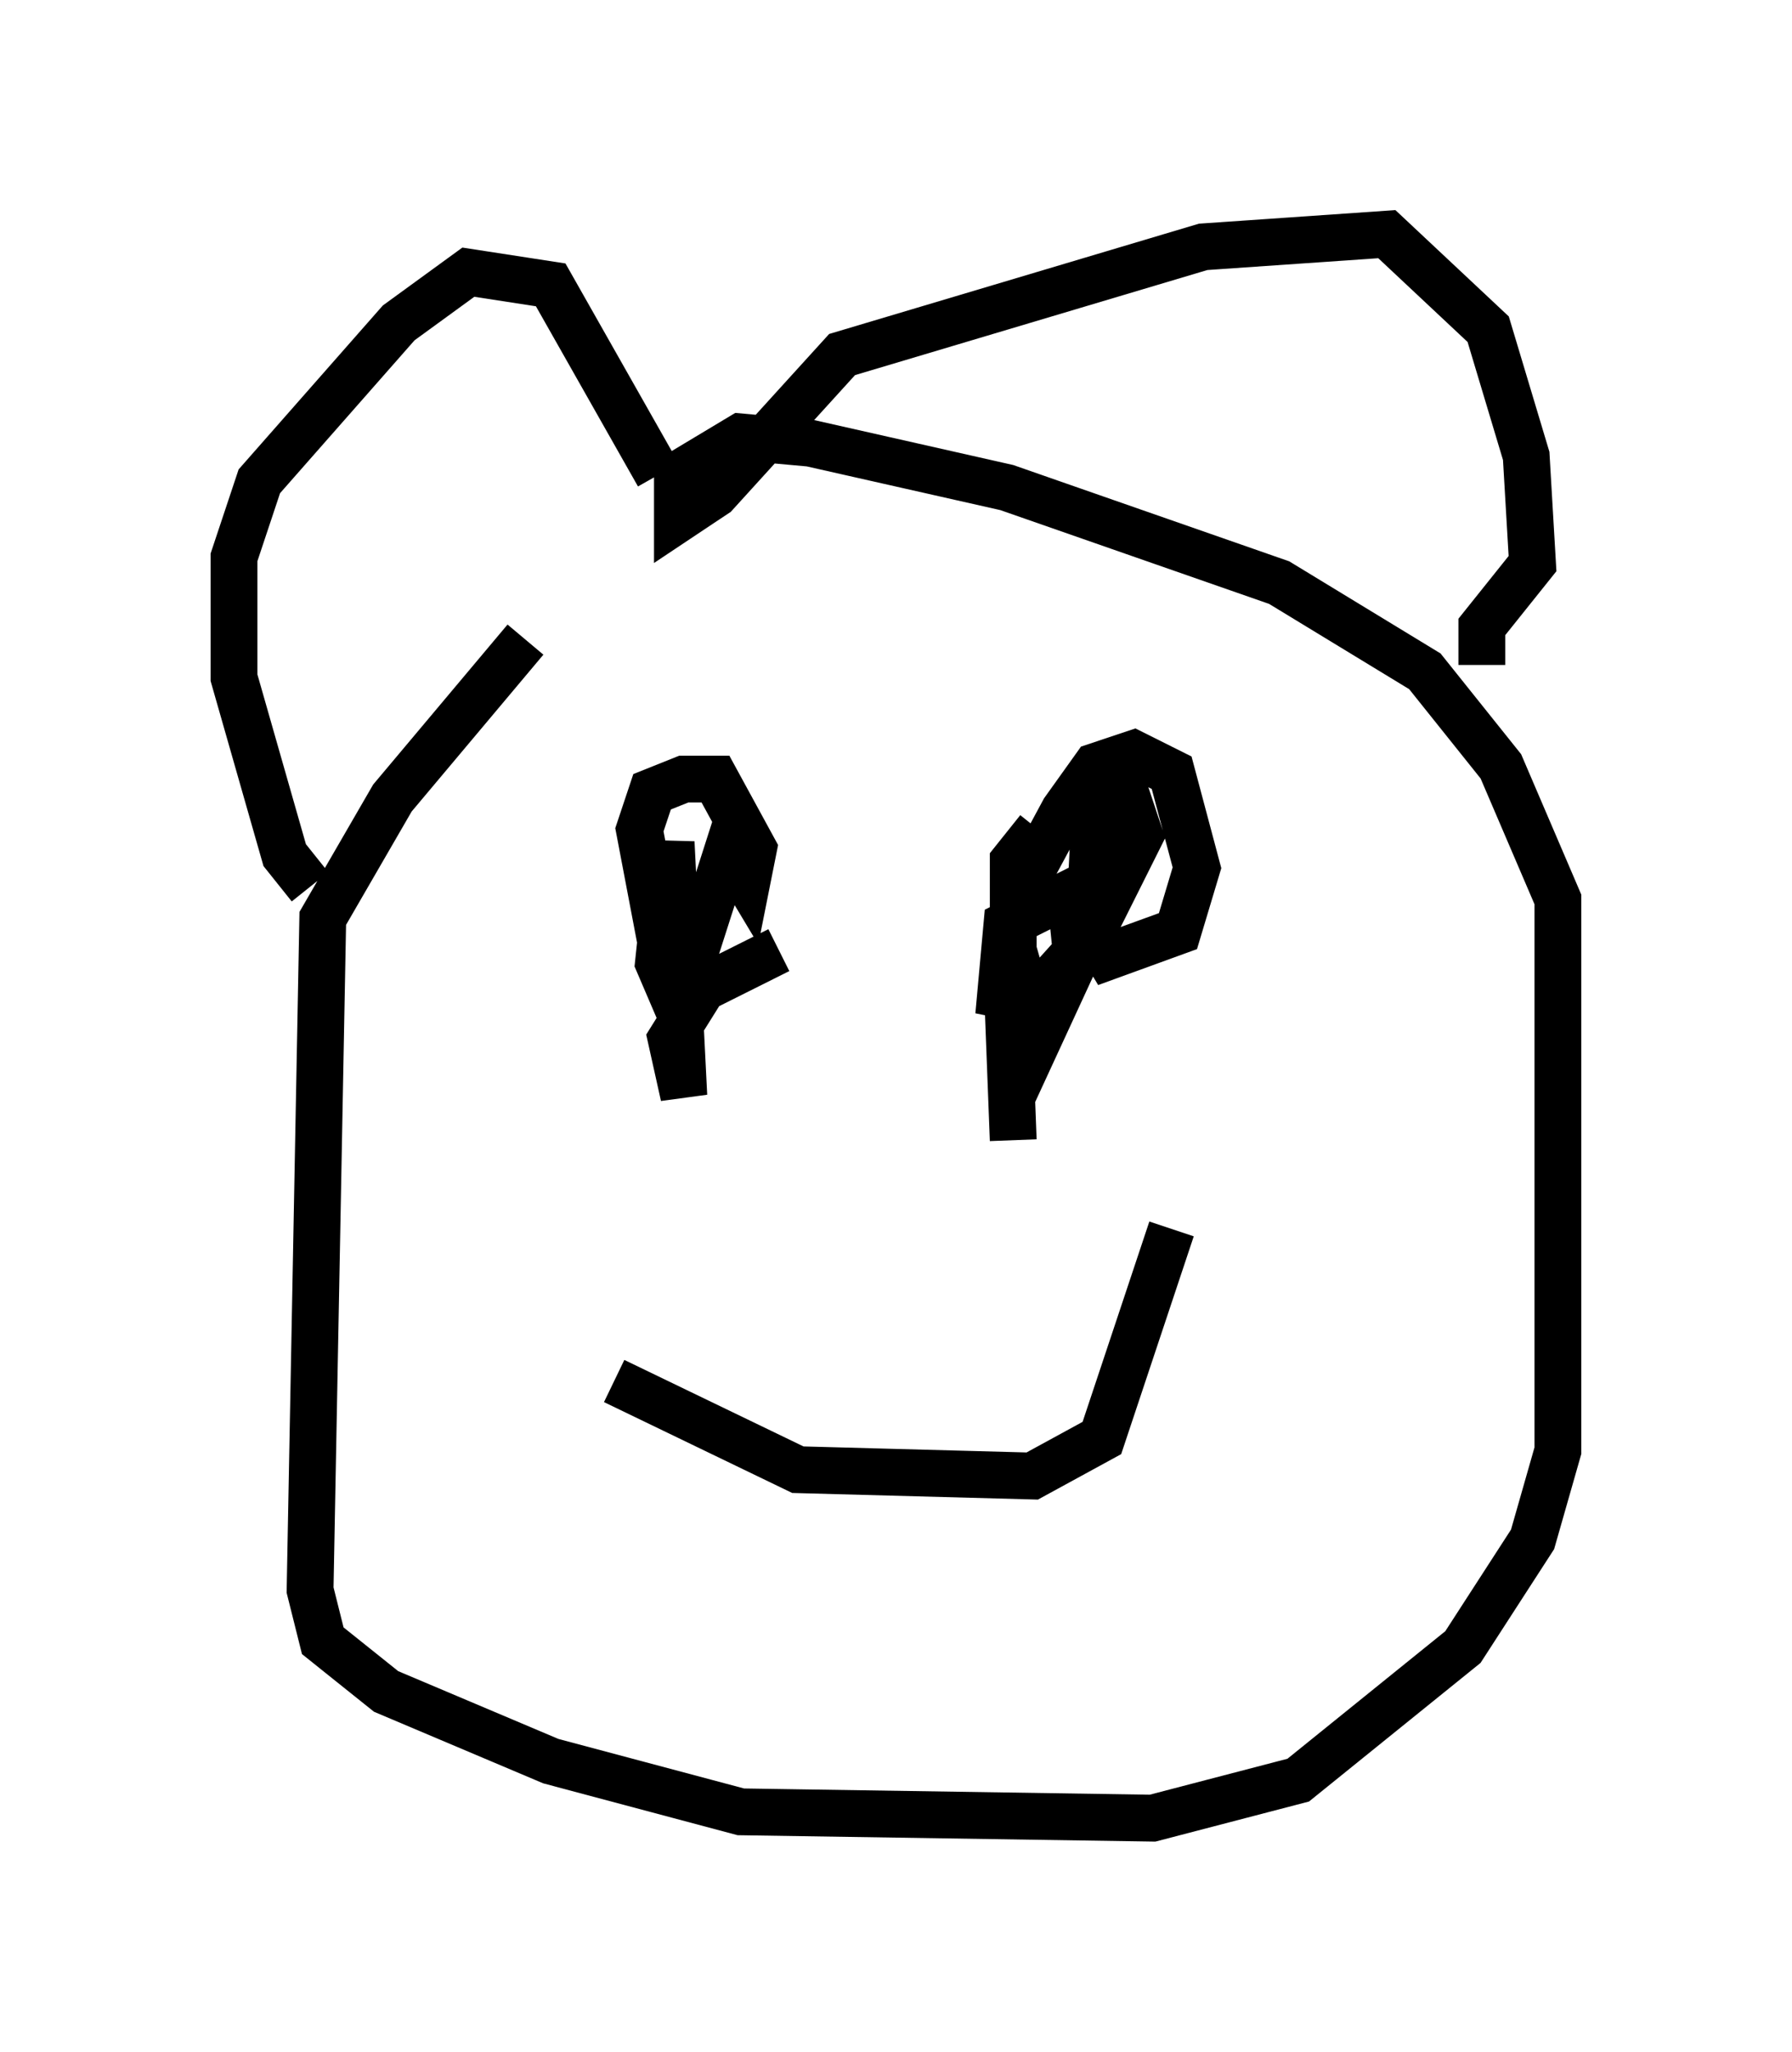 <?xml version="1.0" encoding="utf-8" ?>
<svg baseProfile="full" height="43.829" version="1.1" width="38.281" xmlns="http://www.w3.org/2000/svg" xmlns:ev="http://www.w3.org/2001/xml-events" xmlns:xlink="http://www.w3.org/1999/xlink"><defs /><rect fill="white" height="43.829" width="38.281" x="0" y="0" /><path d="M14.743, 10.954 m-3.518, 2.706 l-2.842, 3.383 -1.488, 2.571 l-0.271, 14.344 0.271, 1.083 l1.353, 1.083 3.518, 1.488 l4.059, 1.083 8.796, 0.135 l3.112, -0.812 3.518, -2.842 l1.488, -2.3 0.541, -1.894 l0.0, -11.773 -1.218, -2.842 l-1.624, -2.03 -3.112, -1.894 l-5.819, -2.03 -4.195, -0.947 l-1.488, -0.135 -1.353, 0.812 l0.0, 0.947 0.812, -0.541 l2.706, -2.977 7.713, -2.3 l3.924, -0.271 2.165, 2.03 l0.812, 2.706 0.135, 2.3 l-1.083, 1.353 0.0, 0.812 m-17.591, -4.059 l-2.3, -4.059 -1.759, -0.271 l-1.488, 1.083 -2.977, 3.383 l-0.541, 1.624 0.0, 2.571 l1.083, 3.789 0.541, 0.677 m8.254, 1.624 l-0.677, 0.0 -0.541, -2.842 l0.271, -0.812 0.677, -0.271 l0.677, 0.0 0.812, 1.488 l-0.135, 0.677 -0.406, -0.677 l-1.083, 3.383 -0.406, -0.947 l0.271, -2.571 0.271, 5.413 l-0.271, -1.218 0.677, -1.083 l1.624, -0.812 m5.007, 4.059 l-0.135, -3.518 0.271, -1.759 l0.947, -1.759 0.677, -0.947 l0.812, -0.271 0.812, 0.406 l0.541, 2.03 -0.406, 1.353 l-1.488, 0.541 -0.406, -0.677 l0.135, -2.706 0.677, 0.0 l0.271, 0.812 -1.083, 2.165 l-1.218, 1.353 -0.677, -0.135 l0.135, -1.488 1.353, -0.677 l0.135, 1.353 -0.812, 1.759 l-0.541, -1.894 0.0, -1.894 l0.541, -0.677 m-9.066, 11.773 l3.924, 1.894 5.007, 0.135 l1.488, -0.812 1.488, -4.465 " fill="none" stroke="black" stroke-width="1" /></svg>
